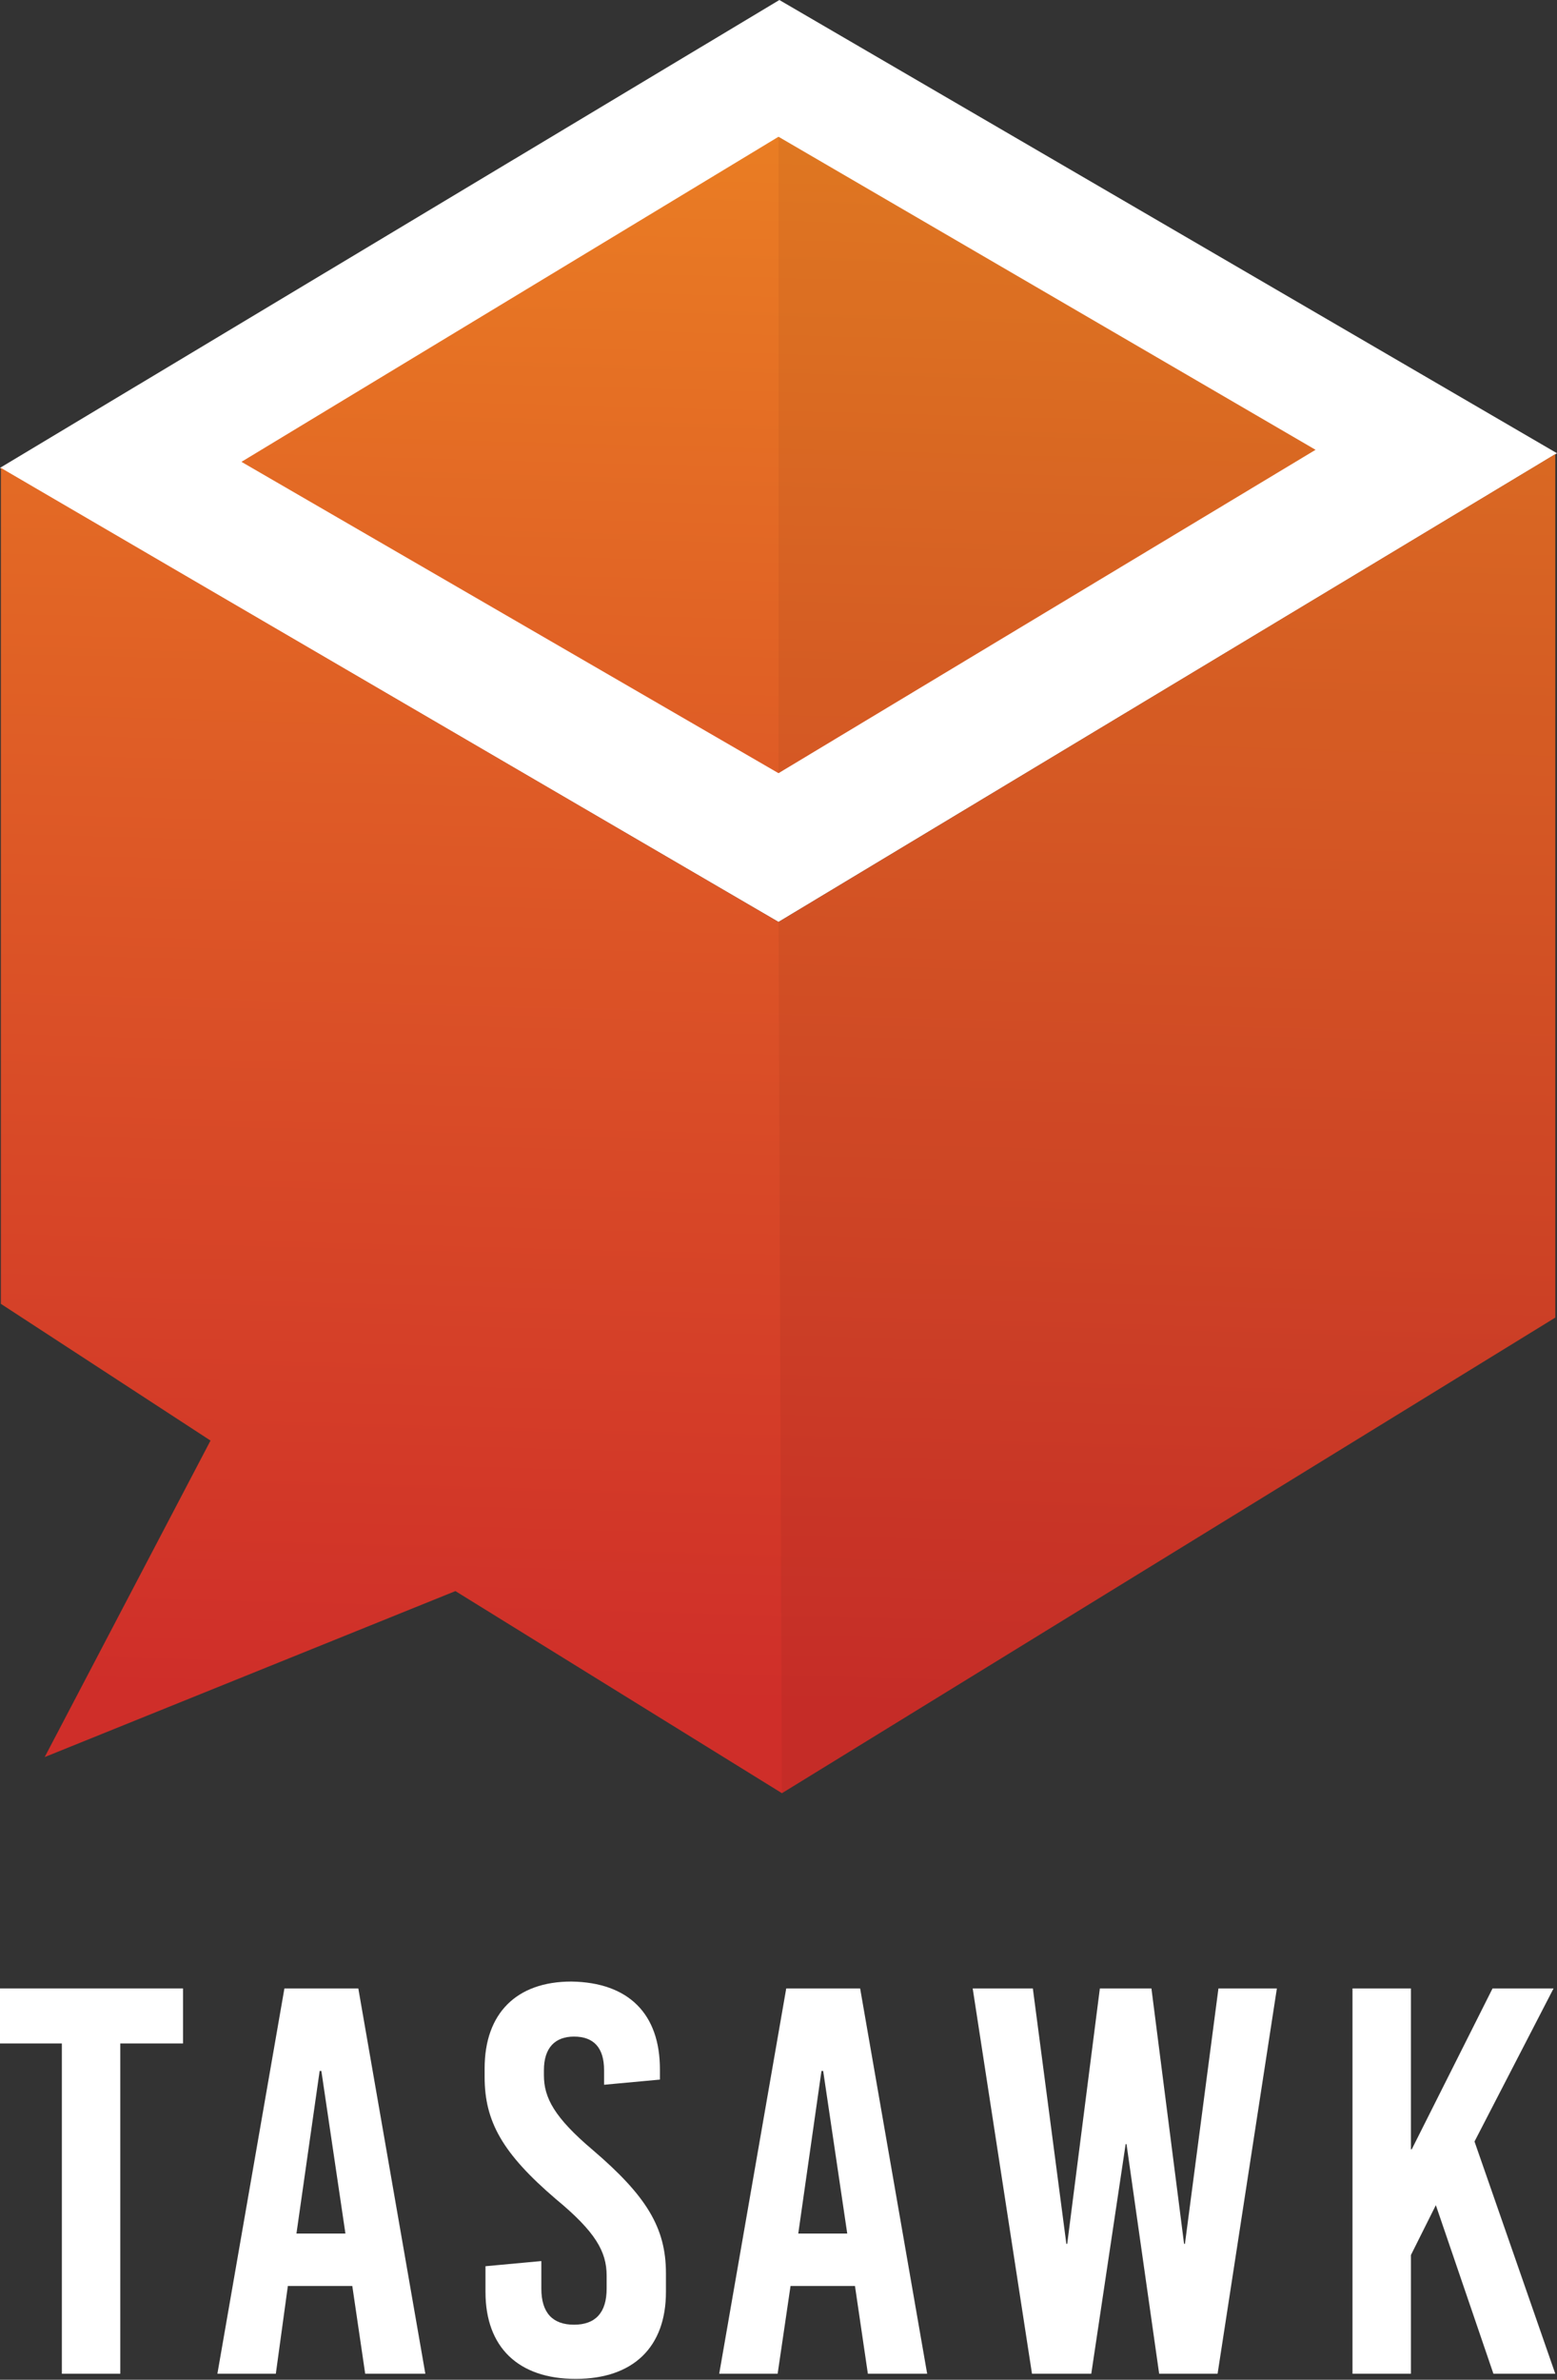 <?xml version="1.0" encoding="utf-8"?>
<!-- Generator: Adobe Illustrator 26.0.2, SVG Export Plug-In . SVG Version: 6.00 Build 0)  -->
<svg version="1.1" id="Layer_1" xmlns="http://www.w3.org/2000/svg" xmlns:xlink="http://www.w3.org/1999/xlink" x="0px" y="0px"
	 viewBox="0 0 181.2 276.7" style="enable-background:new 0 0 181.2 276.7;" xml:space="preserve">
<rect x="0" y="0" width="181.2" height="276.7" fill="#333333" stroke="none"/>
<style type="text/css">
	.st0{fill:#FFFFFF;}
	.st1{fill:url(#SVGID_1_);}
	.st2{opacity:5.000000e-02;}
	.st3{fill:url(#SVGID_00000171699935217145556970000012911351391049728444_);}
</style>
<g>
	<g>
		<polygon class="st0" points="90.7,0 0,54.4 90.6,107.2 181.2,52.7 		"/>
		<linearGradient id="SVGID_1_" gradientUnits="userSpaceOnUse" x1="92.054" y1="-0.338" x2="86.805" y2="194.206">
			<stop  offset="3.743315e-02" style="stop-color:#EB8123"/>
			<stop  offset="0.979" style="stop-color:#CF2E29"/>
		</linearGradient>
		<polygon class="st1" points="90.6,15.9 28.1,53.7 90.6,89.9 153.1,52.3 		"/>
		<polygon class="st2" points="90.6,15.9 90.6,89.9 153.1,52.3 		"/>
		
			<linearGradient id="SVGID_00000064315322137272389700000004676327779102335616_" gradientUnits="userSpaceOnUse" x1="93.405" y1="-2.43" x2="87.876" y2="202.48">
			<stop  offset="3.743315e-02" style="stop-color:#EB8123"/>
			<stop  offset="0.979" style="stop-color:#CF2E29"/>
		</linearGradient>
		<polygon style="fill:url(#SVGID_00000064315322137272389700000004676327779102335616_);" points="90.6,107.2 0.1,54.4 0.1,151.6 
			24.5,167.5 5.2,204.3 53,185 91,208.5 181,153.2 181,52.8 		"/>
		<polygon class="st2" points="90.6,107.2 91,208.5 181,153.2 181,52.8 		"/>
	</g>
</g>
<g>
	<path class="st0" d="M14,237.6V276H7.2v-38.4H0v-6.4h21.3v6.4H14z"/>
	<path class="st0" d="M42.5,276l-1.5-10.2h-7.5L32.1,276h-6.8l7.8-44.8h8.6l7.8,44.8H42.5z M34.5,259.7h5.7l-2.8-18.9h-0.2
		L34.5,259.7z"/>
	<path class="st0" d="M76.8,240.6v1.2l-6.5,0.6v-1.7c0-2.6-1.2-3.9-3.5-3.9c-2.2,0-3.5,1.3-3.5,3.9v0.6c0,2.6,1.2,4.9,5.7,8.7
		c6.2,5.3,8.5,9,8.5,14.3v2.2c0,6.4-3.8,10.1-10.5,10.1c-6.7,0-10.5-3.7-10.5-10.1v-3l6.5-0.6v3.2c0,2.8,1.3,4.2,3.8,4.2
		s3.8-1.4,3.8-4.2v-1.5c0-2.8-1.3-5.1-5.9-8.9c-6.2-5.3-8.3-9-8.3-14.2v-1c0-6.4,3.7-10.1,10.1-10.1
		C73.2,230.5,76.8,234.2,76.8,240.6z"/>
	<path class="st0" d="M101,276l-1.5-10.2H92L90.5,276h-6.8l7.8-44.8h8.6l7.8,44.8H101z M92.9,259.7h5.7l-2.8-18.9h-0.2L92.9,259.7z"
		/>
	<path class="st0" d="M134.9,276l-3.8-26.7H131L127,276h-6.9l-6.9-44.8h7l3.9,29.7h0.1l3.8-29.7h6l3.8,29.7h0.1l3.9-29.7h6.8
		l-6.9,44.8H134.9z"/>
	<path class="st0" d="M181,276h-7.2l-6.7-19.6l-2.9,5.8V276h-6.8v-44.8h6.8v18.7h0.1l9.4-18.7h7.1l-9.2,17.8L181,276z"/>
</g>
</svg>
